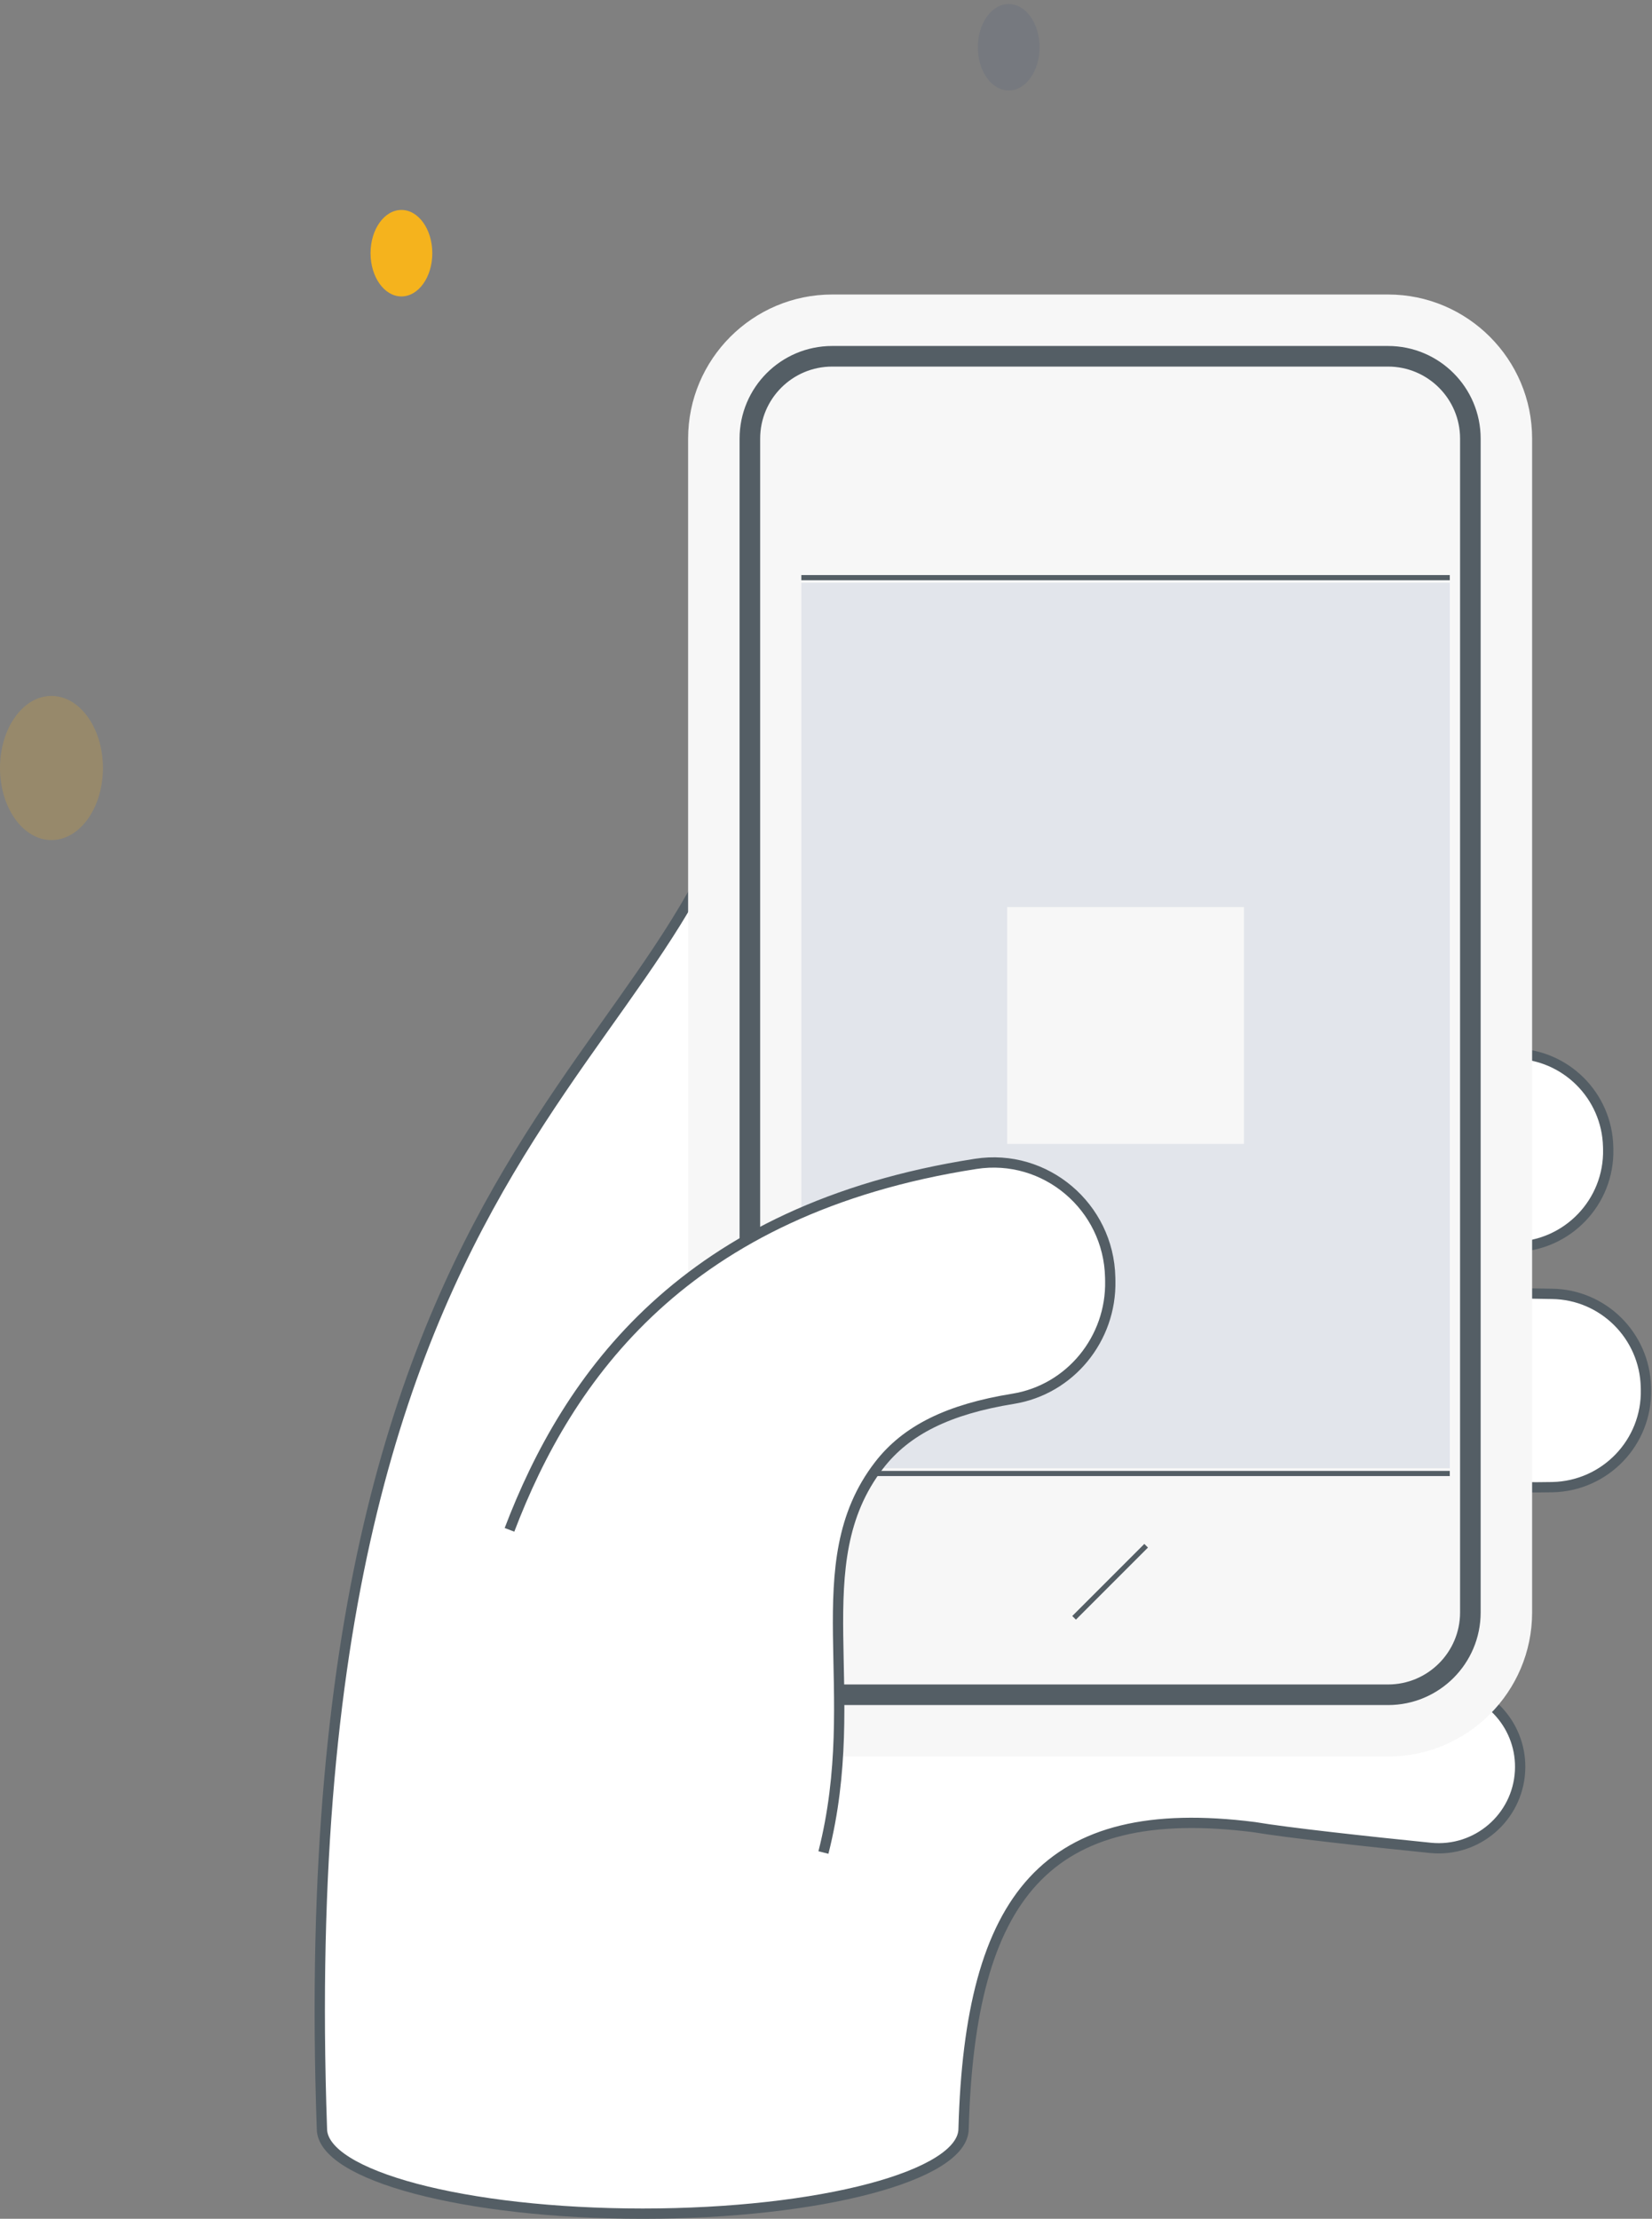 <?xml version="1.0" encoding="UTF-8" standalone="no"?>
<svg width="321px" height="431px" viewBox="0 0 321 431" version="1.1" xmlns="http://www.w3.org/2000/svg" xmlns:xlink="http://www.w3.org/1999/xlink" xmlns:sketch="http://www.bohemiancoding.com/sketch/ns">
    <rect x="0" y="0" width="321" height="431" fill="#808080" stroke="none"/>
    <!-- Generator: Sketch 3.5.2 (25235) - http://www.bohemiancoding.com/sketch -->
    <title>illustration</title>
    <desc>Created with Sketch.</desc>
    <defs></defs>
    <g id="Final-Mocks" stroke="none" stroke-width="1" fill="none" fill-rule="evenodd" sketch:type="MSPage">
        <g id="Home-Page" sketch:type="MSArtboardGroup" transform="translate(-914, -2197)">
            <g id="illustration" sketch:type="MSLayerGroup" transform="translate(914, 2197)">
                <g id="hand" transform="translate(62, 118)" sketch:type="MSShapeGroup">
                    <path d="M165.546,200.9 C142.482,173.84 112.52,138.276 87.666,115.168 C94.434,99.87 94.27,85.286 101.346,72.436 C113.1,51.086 122.458,34.088 123.014,18.648 C123.33,9.89 117.078,1.95 108.34,1.26 C98.918,0.514 84.998,5.258 84.666,14.518 C82,89.184 -6.666,90.516 0.552,295.5 C0.552,304.614 28.462,312 62.892,312 C97.32,312 125.232,304.614 125.232,295.5 C126.486,250.412 141.22,231.788 181.716,236.92 C188.002,237.988 203.608,239.704 215.95,240.948 C224.936,241.854 232.86,235.086 233.36,226.07 L233.36,226.07 C233.834,217.524 227.424,210.174 218.9,209.416 C193.236,207.132 175.062,203.29 165.546,200.9" id="Fill-1" fill="#FFFFFF"></path>
                    <path d="M165.546,200.9 C142.482,173.84 112.52,138.276 87.666,115.168 C94.434,99.87 94.27,85.286 101.346,72.436 C113.1,51.086 122.458,34.088 123.014,18.648 C123.33,9.89 117.078,1.95 108.34,1.26 C98.918,0.514 84.998,5.258 84.666,14.518 C82,89.184 -6.666,90.516 0.552,295.5 C0.552,304.614 28.462,312 62.892,312 C97.32,312 125.232,304.614 125.232,295.5 C126.486,250.412 141.22,231.788 181.716,236.92 C188.002,237.988 203.608,239.704 215.95,240.948 C224.936,241.854 232.86,235.086 233.36,226.07 L233.36,226.07 C233.834,217.524 227.424,210.174 218.9,209.416 C193.236,207.132 175.062,203.29 165.546,200.9 L165.546,200.9 Z" id="Stroke-3" stroke="#545E65" stroke-width="2"></path>
                    <path d="M257.812,151.427 C257.58,141.483 249.526,133.463 239.58,133.333 C202.104,132.849 180.94,127.799 180.738,127.749 C171.106,125.351 161.322,131.201 158.91,140.847 C156.5,150.491 162.364,160.263 172.008,162.675 C172.994,162.923 207.95,171.525 239.63,170.881 C249.906,170.673 258.06,162.179 257.824,151.905 C257.82,151.747 257.816,151.587 257.812,151.427" id="Fill-5" fill="#FFFFFF"></path>
                    <path d="M257.812,151.427 C257.58,141.483 249.526,133.463 239.58,133.333 C202.104,132.849 180.94,127.799 180.738,127.749 C171.106,125.351 161.322,131.201 158.91,140.847 C156.5,150.491 162.364,160.263 172.008,162.675 C172.994,162.923 207.95,171.525 239.63,170.881 C249.906,170.673 258.06,162.179 257.824,151.905 C257.82,151.747 257.816,151.587 257.812,151.427 L257.812,151.427 Z" id="Stroke-7" stroke="#545E65" stroke-width="2"></path>
                    <path d="M250.479,104.76 C250.247,94.816 242.193,86.796 232.247,86.666 C194.771,86.182 173.607,81.132 173.405,81.082 C163.773,78.684 153.989,84.534 151.577,94.18 C149.167,103.824 155.031,113.596 164.675,116.008 C165.661,116.256 200.617,124.858 232.297,124.214 C242.573,124.006 250.727,115.512 250.491,105.238 C250.487,105.08 250.483,104.92 250.479,104.76" id="Fill-9" fill="#FFFFFF"></path>
                    <path d="M250.479,104.76 C250.247,94.816 242.193,86.796 232.247,86.666 C194.771,86.182 173.607,81.132 173.405,81.082 C163.773,78.684 153.989,84.534 151.577,94.18 C149.167,103.824 155.031,113.596 164.675,116.008 C165.661,116.256 200.617,124.858 232.297,124.214 C242.573,124.006 250.727,115.512 250.491,105.238 C250.487,105.08 250.483,104.92 250.479,104.76 L250.479,104.76 Z" id="Stroke-11" stroke="#545E65" stroke-width="2"></path>
                </g>
                <g id="mobile" transform="translate(133, 57)" sketch:type="MSShapeGroup">
                    <path d="M28.707,284.206 C13.267,284.206 0.707,271.646 0.707,256.206 L0.707,28.206 C0.707,12.766 13.267,0.206 28.707,0.206 L136.707,0.206 C152.147,0.206 164.707,12.766 164.707,28.206 L164.707,256.206 C164.707,271.646 152.147,284.206 136.707,284.206 L28.707,284.206 Z" id="Fill-13" fill="#F7F7F7"></path>
                    <path d="M136.707,272.207 L28.707,272.207 C19.871,272.207 12.707,265.043 12.707,256.207 L12.707,28.207 C12.707,19.371 19.871,12.207 28.707,12.207 L136.707,12.207 C145.543,12.207 152.707,19.371 152.707,28.207 L152.707,256.207 C152.707,265.043 145.543,272.207 136.707,272.207" id="Fill-15" fill="#F7F7F7"></path>
                    <path d="M136.707,272.207 L28.707,272.207 C19.871,272.207 12.707,265.043 12.707,256.207 L12.707,28.207 C12.707,19.371 19.871,12.207 28.707,12.207 L136.707,12.207 C145.543,12.207 152.707,19.371 152.707,28.207 L152.707,256.207 C152.707,265.043 145.543,272.207 136.707,272.207 L136.707,272.207 Z" id="Stroke-17" stroke="#545E65" stroke-width="4"></path>
                    <path d="M22.708,56.206 L148.708,56.206 L148.708,228.206 L22.708,228.206 L22.708,56.206 Z" id="Fill-19" fill-opacity="0.1" fill="#1F4479"></path>
                    <path d="M148.707,55.207 L22.707,55.207" id="Stroke-21" stroke="#545E65" stroke-linejoin="bevel"></path>
                    <path d="M148.707,229.224 L22.707,229.224" id="Stroke-22" stroke="#545E65" stroke-linejoin="bevel"></path>
                    <path d="M75.706,257.262 L89.708,243.26" id="Stroke-23" stroke="#545E65" stroke-linejoin="bevel"></path>
                    <path d="M108.708,165.208 L62.708,165.208 L62.708,119.204 L108.708,119.204 L108.708,165.208 Z" id="Fill-24" fill="#F7F7F7"></path>
                </g>
                <g id="finger" transform="translate(98, 224)" sketch:type="MSShapeGroup">
                    <path d="M62,135.851 C70,104.351 57.998,79.835 72.808,60.635 C78.094,53.781 86.3,49.747 98.856,47.715 C109.968,45.915 117.976,36.051 117.736,24.795 C117.732,24.573 117.726,24.349 117.722,24.125 C117.428,10.421 105.154,-0.021 91.608,2.079 C34.95,10.869 12.268,43.581 0.998,73.169" id="Fill-25" fill="#FFFFFF"></path>
                    <path d="M62,135.851 C70,104.351 57.998,79.835 72.808,60.635 C78.094,53.781 86.3,49.747 98.856,47.715 C109.968,45.915 117.976,36.051 117.736,24.795 C117.732,24.573 117.726,24.349 117.722,24.125 C117.428,10.421 105.154,-0.021 91.608,2.079 C34.95,10.869 12.268,43.581 0.998,73.169" id="Stroke-26" stroke="#545E65" stroke-width="2"></path>
                </g>
                <path d="M20,149.182 C20,156.914 15.522,163.182 10,163.182 C4.478,163.182 0,156.914 0,149.182 C0,141.45 4.478,135.182 10,135.182 C15.522,135.182 20,141.45 20,149.182" id="Fill-28" fill-opacity="0.2" fill="#F5B31D" sketch:type="MSShapeGroup"></path>
                <path d="M84,49.182 C84,53.822 81.314,57.582 78,57.582 C74.686,57.582 72,53.822 72,49.182 C72,44.542 74.686,40.782 78,40.782 C81.314,40.782 84,44.542 84,49.182" id="Fill-29" fill="#F5B31D" sketch:type="MSShapeGroup"></path>
                <path d="M202,9.182 C202,13.822 199.314,17.582 196,17.582 C192.686,17.582 190,13.822 190,9.182 C190,4.542 192.686,0.782 196,0.782 C199.314,0.782 202,4.542 202,9.182" id="Fill-30" fill-opacity="0.1" fill="#1F4479" sketch:type="MSShapeGroup"></path>
            </g>
        </g>
    </g>
</svg>